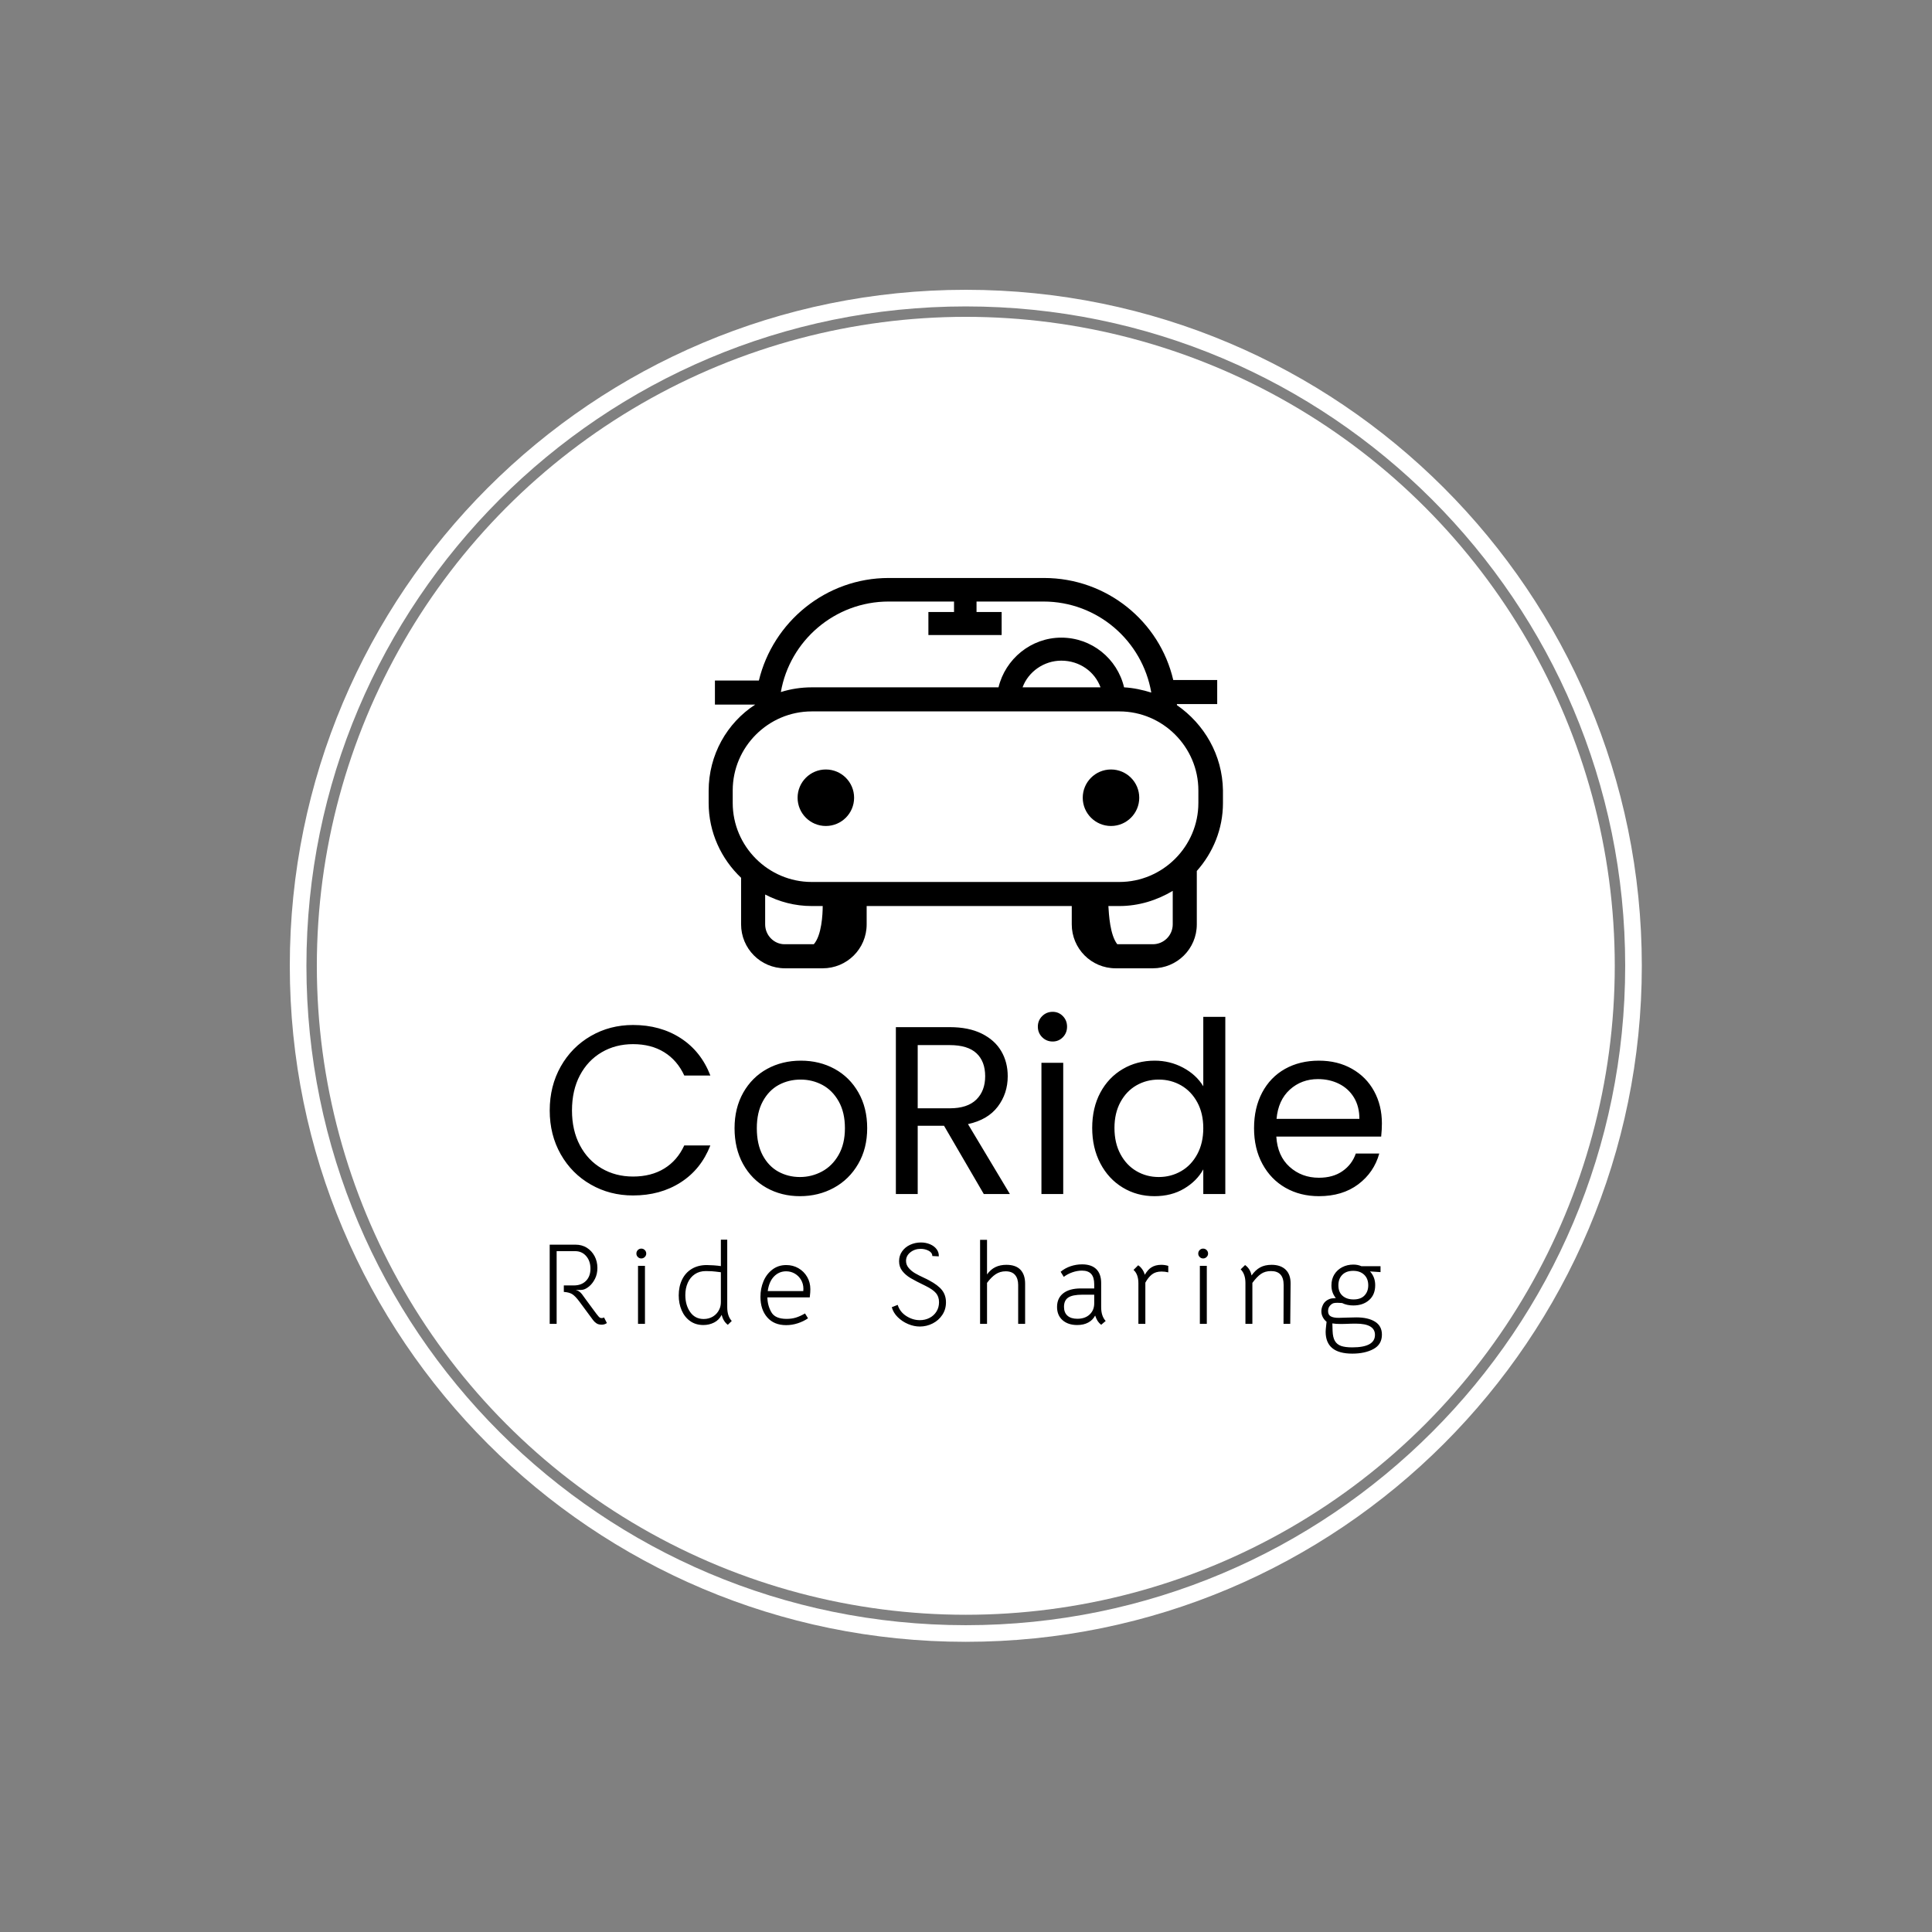 <svg xmlns="http://www.w3.org/2000/svg" xmlns:xlink="http://www.w3.org/1999/xlink" xmlns:svgjs="http://svgjs.dev/svgjs" version="1.1" viewBox="0 0 1000 1000"><rect x="0" y="0" width="1000" height="1000" fill="#808080" stroke="none"/><rect width="1000" height="1000" fill="#000000" fill-opacity="0"></rect><g transform="matrix(0.7,0,0,0.7,149.9,149.9)"><svg xmlns="http://www.w3.org/2000/svg" xmlns:xlink="http://www.w3.org/1999/xlink" viewBox="0 0 334 334" data-background-color="#ffffff" preserveAspectRatio="xMidYMid meet" height="1000" width="1000"><g id="tight-bounds" transform="matrix(1,0,0,1,0.047,0.048)"><svg viewBox="0 0 333.905 333.905" height="333.905" width="333.905"><g><svg></svg></g><g><svg viewBox="0 0 333.905 333.905" height="333.905" width="333.905"><g><path d="M0 166.952c0-92.205 74.747-166.952 166.952-166.952 92.205 0 166.952 74.747 166.953 166.952 0 92.205-74.747 166.952-166.953 166.953-92.205 0-166.952-74.747-166.952-166.953zM166.952 329.799c89.938 0 162.846-72.909 162.847-162.847 0-89.938-72.909-162.846-162.847-162.846-89.938 0-162.846 72.909-162.846 162.846 0 89.938 72.909 162.846 162.846 162.847z" data-fill-palette-color="tertiary" fill="#ffffff" stroke="transparent"></path><ellipse rx="160.274" ry="160.274" cx="166.952" cy="166.952" fill="#ffffff" stroke="transparent" stroke-width="0" fill-opacity="1" data-fill-palette-color="tertiary"></ellipse></g><g transform="matrix(1,0,0,1,64.186,71.173)"><svg viewBox="0 0 205.533 191.558" height="191.558" width="205.533"><g><svg viewBox="0 0 205.533 191.558" height="191.558" width="205.533"><g><svg viewBox="0 0 213.158 198.666" height="191.558" width="205.533"><g transform="matrix(1,0,0,1,0,111.119)"><svg viewBox="0 0 213.158 87.547" height="87.547" width="213.158"><g id="textblocktransform"><svg viewBox="0 0 213.158 87.547" height="87.547" width="213.158" id="textblock"><g><svg viewBox="0 0 213.158 47.219" height="47.219" width="213.158"><g transform="matrix(1,0,0,1,0,0)"><svg width="213.158" viewBox="2.15 -38.05 173.79 38.5" height="47.219" data-palette-color="#ffffff"><path d="M2.15-17.45Q2.15-22.55 4.45-26.63 6.75-30.7 10.73-33 14.7-35.3 19.55-35.3L19.55-35.3Q25.25-35.3 29.5-32.55 33.75-29.8 35.7-24.75L35.7-24.75 30.25-24.75Q28.8-27.9 26.08-29.6 23.35-31.3 19.55-31.3L19.55-31.3Q15.9-31.3 13-29.6 10.1-27.9 8.45-24.78 6.8-21.65 6.8-17.45L6.8-17.45Q6.8-13.3 8.45-10.18 10.1-7.05 13-5.35 15.9-3.65 19.55-3.65L19.55-3.65Q23.35-3.65 26.08-5.33 28.8-7 30.25-10.15L30.25-10.15 35.7-10.15Q33.75-5.15 29.5-2.43 25.25 0.3 19.55 0.3L19.55 0.3Q14.7 0.3 10.73-1.98 6.75-4.25 4.45-8.3 2.15-12.35 2.15-17.45L2.15-17.45ZM54.4 0.45Q50.55 0.45 47.42-1.3 44.3-3.05 42.52-6.28 40.75-9.5 40.75-13.75L40.75-13.75Q40.75-17.95 42.57-21.18 44.4-24.4 47.55-26.13 50.7-27.85 54.6-27.85L54.6-27.85Q58.5-27.85 61.65-26.13 64.8-24.4 66.62-21.2 68.45-18 68.45-13.75L68.45-13.75Q68.45-9.5 66.57-6.28 64.7-3.05 61.5-1.3 58.3 0.45 54.4 0.45L54.4 0.45ZM54.4-3.55Q56.85-3.55 59-4.7 61.15-5.85 62.47-8.15 63.8-10.45 63.8-13.75L63.8-13.75Q63.8-17.05 62.5-19.35 61.2-21.65 59.1-22.78 57-23.9 54.55-23.9L54.55-23.9Q52.05-23.9 49.97-22.78 47.9-21.65 46.65-19.35 45.4-17.05 45.4-13.75L45.4-13.75Q45.4-10.4 46.62-8.1 47.85-5.8 49.9-4.67 51.95-3.55 54.4-3.55L54.4-3.55ZM98.25 0L92.8 0 84.5-14.25 79-14.25 79 0 74.44 0 74.44-34.85 85.69-34.85Q89.64-34.85 92.37-33.5 95.09-32.15 96.44-29.85 97.8-27.55 97.8-24.6L97.8-24.6Q97.8-21 95.72-18.25 93.64-15.5 89.5-14.6L89.5-14.6 98.25 0ZM79-31.1L79-17.9 85.69-17.9Q89.39-17.9 91.25-19.73 93.09-21.55 93.09-24.6L93.09-24.6Q93.09-27.7 91.27-29.4 89.44-31.1 85.69-31.1L85.69-31.1 79-31.1ZM107.19-31.85Q105.89-31.85 104.99-32.75 104.09-33.65 104.09-34.95L104.09-34.95Q104.09-36.25 104.99-37.15 105.89-38.05 107.19-38.05L107.19-38.05Q108.44-38.05 109.32-37.15 110.19-36.25 110.19-34.95L110.19-34.95Q110.19-33.65 109.32-32.75 108.44-31.85 107.19-31.85L107.19-31.85ZM104.84-27.4L109.39-27.4 109.39 0 104.84 0 104.84-27.4ZM115.44-13.8Q115.44-18 117.14-21.18 118.84-24.35 121.82-26.1 124.79-27.85 128.49-27.85L128.49-27.85Q131.69-27.85 134.44-26.38 137.19-24.9 138.64-22.5L138.64-22.5 138.64-37 143.24-37 143.24 0 138.64 0 138.64-5.15Q137.29-2.7 134.64-1.13 131.99 0.45 128.44 0.45L128.44 0.45Q124.79 0.45 121.82-1.35 118.84-3.15 117.14-6.4 115.44-9.65 115.44-13.8L115.44-13.8ZM138.64-13.75Q138.64-16.85 137.39-19.15 136.14-21.45 134.02-22.68 131.89-23.9 129.34-23.9L129.34-23.9Q126.79-23.9 124.69-22.7 122.59-21.5 121.34-19.2 120.09-16.9 120.09-13.8L120.09-13.8Q120.09-10.65 121.34-8.33 122.59-6 124.69-4.78 126.79-3.55 129.34-3.55L129.34-3.55Q131.89-3.55 134.02-4.78 136.14-6 137.39-8.33 138.64-10.65 138.64-13.75L138.64-13.75ZM175.94-14.75Q175.94-13.45 175.79-12L175.79-12 153.89-12Q154.14-7.95 156.66-5.68 159.19-3.4 162.79-3.4L162.79-3.4Q165.74-3.4 167.71-4.78 169.69-6.15 170.49-8.45L170.49-8.45 175.39-8.45Q174.29-4.5 170.99-2.02 167.69 0.45 162.79 0.45L162.79 0.45Q158.89 0.45 155.81-1.3 152.74-3.05 150.99-6.28 149.24-9.5 149.24-13.75L149.24-13.75Q149.24-18 150.94-21.2 152.64-24.4 155.71-26.13 158.79-27.85 162.79-27.85L162.79-27.85Q166.69-27.85 169.69-26.15 172.69-24.45 174.31-21.48 175.94-18.5 175.94-14.75L175.94-14.75ZM171.24-15.7Q171.24-18.3 170.09-20.18 168.94-22.05 166.96-23.03 164.99-24 162.59-24L162.59-24Q159.14-24 156.71-21.8 154.29-19.6 153.94-15.7L153.94-15.7 171.24-15.7Z" opacity="1" transform="matrix(1,0,0,1,0,0)" fill="#000000" class="wordmark-text-0" data-fill-palette-color="quaternary" id="text-0"></path></svg></g></svg></g><g transform="matrix(1,0,0,1,0,58.366)"><svg viewBox="0 0 213.158 29.181" height="29.181" width="213.158"><g transform="matrix(1,0,0,1,0,0)"><svg width="213.158" viewBox="4.95 -36.35 359.39 49.2" height="29.181" data-palette-color="#ffffff"><path d="M28.4-2.8L29.65-0.35Q28.65 0.35 27.45 0.35L27.45 0.35Q26 0.35 25.15-0.23 24.3-0.8 23.7-1.6L23.7-1.6 17.75-9.65Q16-12 14.68-12.83 13.35-13.65 11.05-13.8L11.05-13.8 11.05-16.6 15.4-16.6Q18.65-16.6 20.6-18.55 22.55-20.5 22.55-23.85L22.55-23.85Q22.55-27.15 20.7-29.28 18.85-31.4 15.95-31.4L15.95-31.4 7.95-31.4 7.95 0 4.95 0 4.95-34.2 16.15-34.2Q18.85-34.2 20.98-32.88 23.1-31.55 24.33-29.25 25.55-26.95 25.55-24.15L25.55-24.15Q25.55-21.5 24.5-19.45 23.45-17.4 22-16.2 20.55-15 19.3-14.75L19.3-14.75Q18.45-14.6 17.32-14.63 16.2-14.65 16.15-14.65L16.15-14.65Q17.75-14.3 18.9-12.8L18.9-12.8 20.9-10.05Q21.8-8.85 23.63-6.35 25.45-3.85 26-3.25L26-3.25Q26.35-2.85 26.63-2.68 26.9-2.5 27.4-2.5L27.4-2.5Q28.05-2.5 28.4-2.8L28.4-2.8ZM43.09 0L43.09-25.05 46.09-25.05 46.09 0 43.09 0ZM44.49-28.25Q43.64-28.25 43.01-28.88 42.39-29.5 42.39-30.35L42.39-30.35Q42.39-31.25 43.01-31.88 43.64-32.5 44.49-32.5L44.49-32.5Q45.39-32.5 46.01-31.88 46.64-31.25 46.64-30.35L46.64-30.35Q46.64-29.5 46.01-28.88 45.39-28.25 44.49-28.25L44.49-28.25ZM71.32 0.5Q67.97 0.5 65.57-1.23 63.17-2.95 61.92-5.88 60.67-8.8 60.67-12.3L60.67-12.3Q60.67-16.1 62.1-19.07 63.52-22.05 66.27-23.73 69.02-25.4 72.82-25.4L72.82-25.4Q73.97-25.4 75.75-25.28 77.52-25.15 78.87-24.95L78.87-24.95 78.87-36.35 81.62-36.35 81.62-7.2Q81.62-3.35 83.57-1.25L83.57-1.25 81.87 0.4Q79.92-1.05 79.22-3.9L79.22-3.9Q78.07-1.65 75.95-0.58 73.82 0.5 71.32 0.5L71.32 0.5ZM71.47-2.1Q73.72-2.1 75.5-3.2 77.27-4.3 78.17-6.2L78.17-6.2Q78.87-7.6 78.87-9.4L78.87-9.4 78.87-22.3Q76.12-22.65 74.9-22.73 73.67-22.8 72.37-22.8L72.37-22.8Q69.62-22.8 67.62-21.45 65.62-20.1 64.57-17.73 63.52-15.35 63.52-12.45L63.52-12.45Q63.52-8.1 65.62-5.1 67.72-2.1 71.47-2.1L71.47-2.1ZM98.96-11.45Q99.01-7.95 100.66-5.05 102.31-2.15 107.26-2.15L107.26-2.15Q109.41-2.15 111.23-2.7 113.06-3.25 115.21-4.5L115.21-4.5 116.51-2.4Q114.51-1.05 112.06-0.25 109.61 0.55 107.06 0.55L107.06 0.55Q101.81 0.55 98.88-2.83 95.96-6.2 95.96-11.7L95.96-11.7Q95.96-15.25 97.26-18.38 98.56-21.5 101.11-23.45 103.66-25.4 107.11-25.4L107.11-25.4Q110.01-25.4 112.38-24.03 114.76-22.65 116.13-20.28 117.51-17.9 117.51-15L117.51-15Q117.51-14.2 117.46-13.58 117.41-12.95 117.36-12.5L117.36-12.5 117.26-11.45 98.96-11.45ZM99.11-14.15L114.46-14.15Q114.51-14.5 114.51-15.15L114.51-15.15Q114.51-17.25 113.51-18.98 112.51-20.7 110.81-21.7 109.11-22.7 107.06-22.7L107.06-22.7Q104.01-22.7 101.83-20.48 99.66-18.25 99.11-14.15L99.11-14.15ZM164.78 1.15Q162.28 1.15 159.73 0.08 157.18-1 155.25-2.9 153.33-4.8 152.68-7.2L152.68-7.2 155.23-8.2Q156.18-5.15 158.95-3.38 161.73-1.6 164.78-1.6L164.78-1.6Q167.08-1.6 168.98-2.58 170.88-3.55 171.98-5.33 173.08-7.1 173.08-9.35L173.08-9.35Q173.08-11.75 171.75-13.3 170.43-14.85 167.28-16.4L167.28-16.4Q163.03-18.45 160.83-19.75 158.63-21.05 157.23-22.83 155.83-24.6 155.83-27.05L155.83-27.05Q155.83-29.45 157.13-31.3 158.43-33.15 160.6-34.15 162.78-35.15 165.28-35.15L165.28-35.15Q167.38-35.15 169.2-34.38 171.03-33.6 172.05-32.23 173.08-30.85 172.98-29.15L172.98-29.15 170.18-29.3Q170.18-30.75 168.6-31.58 167.03-32.4 165.18-32.4L165.18-32.4Q162.58-32.4 160.7-30.9 158.83-29.4 158.83-27.2L158.83-27.2Q158.83-25.5 159.98-24.15 161.13-22.8 162.7-21.88 164.28-20.95 166.68-19.85L166.68-19.85Q167.18-19.6 167.73-19.35 168.28-19.1 168.78-18.8L168.78-18.8Q172.73-16.7 174.4-14.53 176.08-12.35 176.08-9.3L176.08-9.3Q176.08-6.25 174.5-3.88 172.93-1.5 170.33-0.18 167.73 1.15 164.78 1.15L164.78 1.15ZM190.81-36.3L193.81-36.3 193.81-21.35Q195.36-23.5 197.41-24.5 199.46-25.5 202.16-25.5L202.16-25.5Q206.21-25.5 208.24-23.38 210.26-21.25 210.26-17.35L210.26-17.35 210.26 0 207.26 0 207.26-16.8Q207.26-19.55 205.91-21.13 204.56-22.7 201.86-22.7L201.86-22.7Q199.46-22.7 197.56-21.45 195.66-20.2 193.81-17.7L193.81-17.7 193.81 0 190.81 0 190.81-36.3ZM243.1 0.4Q242.15-0.35 241.57-1.25 241-2.15 240.5-3.6L240.5-3.6Q239.5-1.65 237.52-0.58 235.55 0.5 232.75 0.5L232.75 0.5Q228.8 0.5 226.42-1.6 224.05-3.7 224.05-7.3L224.05-7.3Q224.05-11.1 226.72-13.2 229.4-15.3 234.3-15.3L234.3-15.3 240.1-15.3 240.1-17.1Q240.1-20.1 238.8-21.55 237.5-23 234.8-23L234.8-23Q232.8-23 230.7-22.28 228.6-21.55 226.95-20.3L226.95-20.3 225.6-22.5Q227.45-24.05 229.87-24.88 232.3-25.7 234.85-25.7L234.85-25.7Q238.9-25.7 241-23.63 243.1-21.55 243.1-17.65L243.1-17.65 243.1-7.2Q243.1-3.35 245.05-1.25L245.05-1.25 243.1 0.4ZM232.8-2.2Q236.15-2.2 238.12-4.05 240.1-5.9 240.1-8.85L240.1-8.85 240.1-12.6 235-12.6Q230.75-12.6 228.9-11.38 227.05-10.15 227.05-7.35L227.05-7.35Q227.05-4.85 228.55-3.53 230.05-2.2 232.8-2.2L232.8-2.2ZM269.08-25.5Q270.58-25.5 272.08-25.05L272.08-25.05 272.08-22.25Q270.63-22.6 269.18-22.6L269.18-22.6Q266.63-22.6 265.03-21.35L265.03-21.35Q263.43-20.1 262.18-17.8L262.18-17.8 262.18 0 259.18 0 259.18-17.5Q259.18-21.45 257.08-23.3L257.08-23.3 259.08-25.3Q259.98-24.75 260.78-23.65 261.58-22.55 261.93-21.2L261.93-21.2Q263.33-23.5 264.73-24.35L264.73-24.35Q266.48-25.5 269.08-25.5L269.08-25.5ZM285.72 0L285.72-25.05 288.72-25.05 288.72 0 285.72 0ZM287.12-28.25Q286.27-28.25 285.64-28.88 285.02-29.5 285.02-30.35L285.02-30.35Q285.02-31.25 285.64-31.88 286.27-32.5 287.12-32.5L287.12-32.5Q288.02-32.5 288.64-31.88 289.27-31.25 289.27-30.35L289.27-30.35Q289.27-29.5 288.64-28.88 288.02-28.25 287.12-28.25L287.12-28.25ZM305.4-17.65Q305.4-21.5 303.35-23.55L303.35-23.55 305.25-25.4Q307.45-23.85 308.05-20.9L308.05-20.9Q309.7-23.25 311.75-24.38 313.8-25.5 316.7-25.5L316.7-25.5Q320.6-25.5 322.78-23.4 324.95-21.3 324.9-17.35L324.9-17.35 324.75 0 321.85 0 321.9-16.8Q321.9-22.8 316.45-22.8L316.45-22.8Q313.9-22.8 312.13-21.58 310.35-20.35 308.4-17.7L308.4-17.7 308.4 0 305.4 0 305.4-17.65ZM351.54 12.85Q340.04 12.85 340.04 3.4L340.04 3.4Q340.04 2.6 340.29 0.45L340.29 0.45 340.44-0.9Q339.44-1.7 338.81-2.9 338.19-4.1 338.19-5.45L338.19-5.45Q338.19-6.85 338.94-8.35 339.69-9.85 341.49-10.65L341.49-10.65Q342.09-10.9 342.71-11 343.34-11.1 344.44-11.15L344.44-11.15Q342.54-13.45 342.54-16.6L342.54-16.6Q342.54-19.35 343.81-21.38 345.09-23.4 347.24-24.5 349.39-25.6 351.99-25.6L351.99-25.6Q353.94-25.6 355.49-24.9L355.49-24.9 363.74-24.9 363.74-22.35 359.19-22.65Q361.44-20.25 361.44-16.7L361.44-16.7Q361.44-12.6 358.81-10.28 356.19-7.95 351.99-7.95L351.99-7.95Q349.24-7.95 347.14-9L347.14-9Q346.04-9.1 345.19-9.1L345.19-9.1Q344.09-9.1 343.49-8.95L343.49-8.95Q342.64-8.7 341.86-7.8 341.09-6.9 341.09-5.5L341.09-5.5Q341.09-3.9 342.24-3.25 343.39-2.6 345.64-2.6L345.64-2.6 349.04-2.7 353.29-2.8Q358.39-2.8 361.36-0.95 364.34 0.9 364.34 4.65L364.34 4.65Q364.34 8.9 360.66 10.88 356.99 12.85 351.54 12.85L351.54 12.85ZM352.09-10.55Q355.19-10.55 356.81-12.25 358.44-13.95 358.44-16.65L358.44-16.65Q358.44-19.55 356.66-21.23 354.89-22.9 351.94-22.9L351.94-22.9Q348.94-22.9 347.24-21.2 345.54-19.5 345.54-16.65L345.54-16.65Q345.54-13.7 347.34-12.13 349.14-10.55 352.09-10.55L352.09-10.55ZM351.54 10.15Q361.34 10.15 361.34 4.75L361.34 4.75Q361.34-0.1 353.09-0.1L353.09-0.1Q350.79-0.1 348.99 0L348.99 0 346.79 0.05Q344.34 0.05 342.94-0.2L342.94-0.2 343.04 3.1Q343.14 5.85 344.04 7.38 344.94 8.9 346.71 9.53 348.49 10.15 351.54 10.15L351.54 10.15Z" opacity="1" transform="matrix(1,0,0,1,0,0)" fill="#000000" class="slogan-text-1" data-fill-palette-color="quaternary" id="text-1"></path></svg></g></svg></g></svg></g></svg></g><g transform="matrix(1,0,0,1,40.713,0)"><svg viewBox="0 0 131.732 99.972" height="99.972" width="131.732"><g><svg xmlns="http://www.w3.org/2000/svg" xmlns:xlink="http://www.w3.org/1999/xlink" version="1.1" x="0" y="0" viewBox="1.1 13 98.3 74.6" style="enable-background:new 0 0 100 100;" xml:space="preserve" height="99.972" width="131.732" class="icon-icon-0" data-fill-palette-color="quaternary" id="icon-0"><path d="M90.6 37.3c0-0.1 0-0.1 0-0.2h7.7v-4.6h-8.4C87.3 21.3 77.2 13 65.2 13H35.5c-12 0-22.1 8.4-24.8 19.6H2.3v4.6H10c0 0 0 0 0 0-5.4 3.5-8.9 9.6-8.9 16.5V56c0 5.6 2.4 10.7 6.2 14.3v8.9c0 4.6 3.7 8.4 8.4 8.4h7.2c4.6 0 8.4-3.7 8.4-8.4v-3.5h39.2v3.5c0 4.6 3.7 8.4 8.4 8.4H86c4.6 0 8.4-3.7 8.4-8.4V69c3.1-3.5 5-8 5-13v-2.4C99.3 46.8 95.8 40.9 90.6 37.3zM35.5 17.5H48l0 2h-4.9v4.4h14v-4.4h-4.8l0-2h12.8c10.3 0 18.9 7.5 20.6 17.4-1.6-0.5-3.4-0.9-5.2-1-1.3-5.5-6.2-9.5-12-9.5-5.8 0-10.7 4.1-12 9.5H20.8c-2 0-4 0.3-5.9 0.9C16.6 25 25.2 17.5 35.5 17.5zM76 33.9H61.1c1.1-3 4.1-5.1 7.4-5.1C72 28.8 74.9 30.9 76 33.9zM11.9 79.2v-5.7c2.7 1.4 5.7 2.2 8.9 2.2h2.1c0 1.6-0.2 5.6-1.7 7.3h-5.6C13.6 83 11.9 81.3 11.9 79.2zM89.8 79.2c0 2.1-1.7 3.8-3.8 3.8h-6.8c-1.4-1.8-1.6-5.7-1.7-7.3h2.1c3.7 0 7.2-1.1 10.2-2.9V79.2zM94.7 56c0 8.3-6.8 15.1-15.1 15.1H20.8c-8.3 0-15.1-6.8-15.1-15.1v-2.4c0-8.3 6.8-15.1 15.1-15.1h58.8c8.3 0 15.1 6.8 15.1 15.1V56z" fill="#000000" data-fill-palette-color="quaternary"></path><circle cx="23.5" cy="55" r="5.4" fill="#000000" data-fill-palette-color="quaternary"></circle><circle cx="78" cy="55" r="5.4" fill="#000000" data-fill-palette-color="quaternary"></circle></svg></g></svg></g><g></g></svg></g></svg></g></svg></g></svg></g><defs></defs></svg><rect width="333.905" height="333.905" fill="none" stroke="none" visibility="hidden"></rect></g></svg></g></svg>